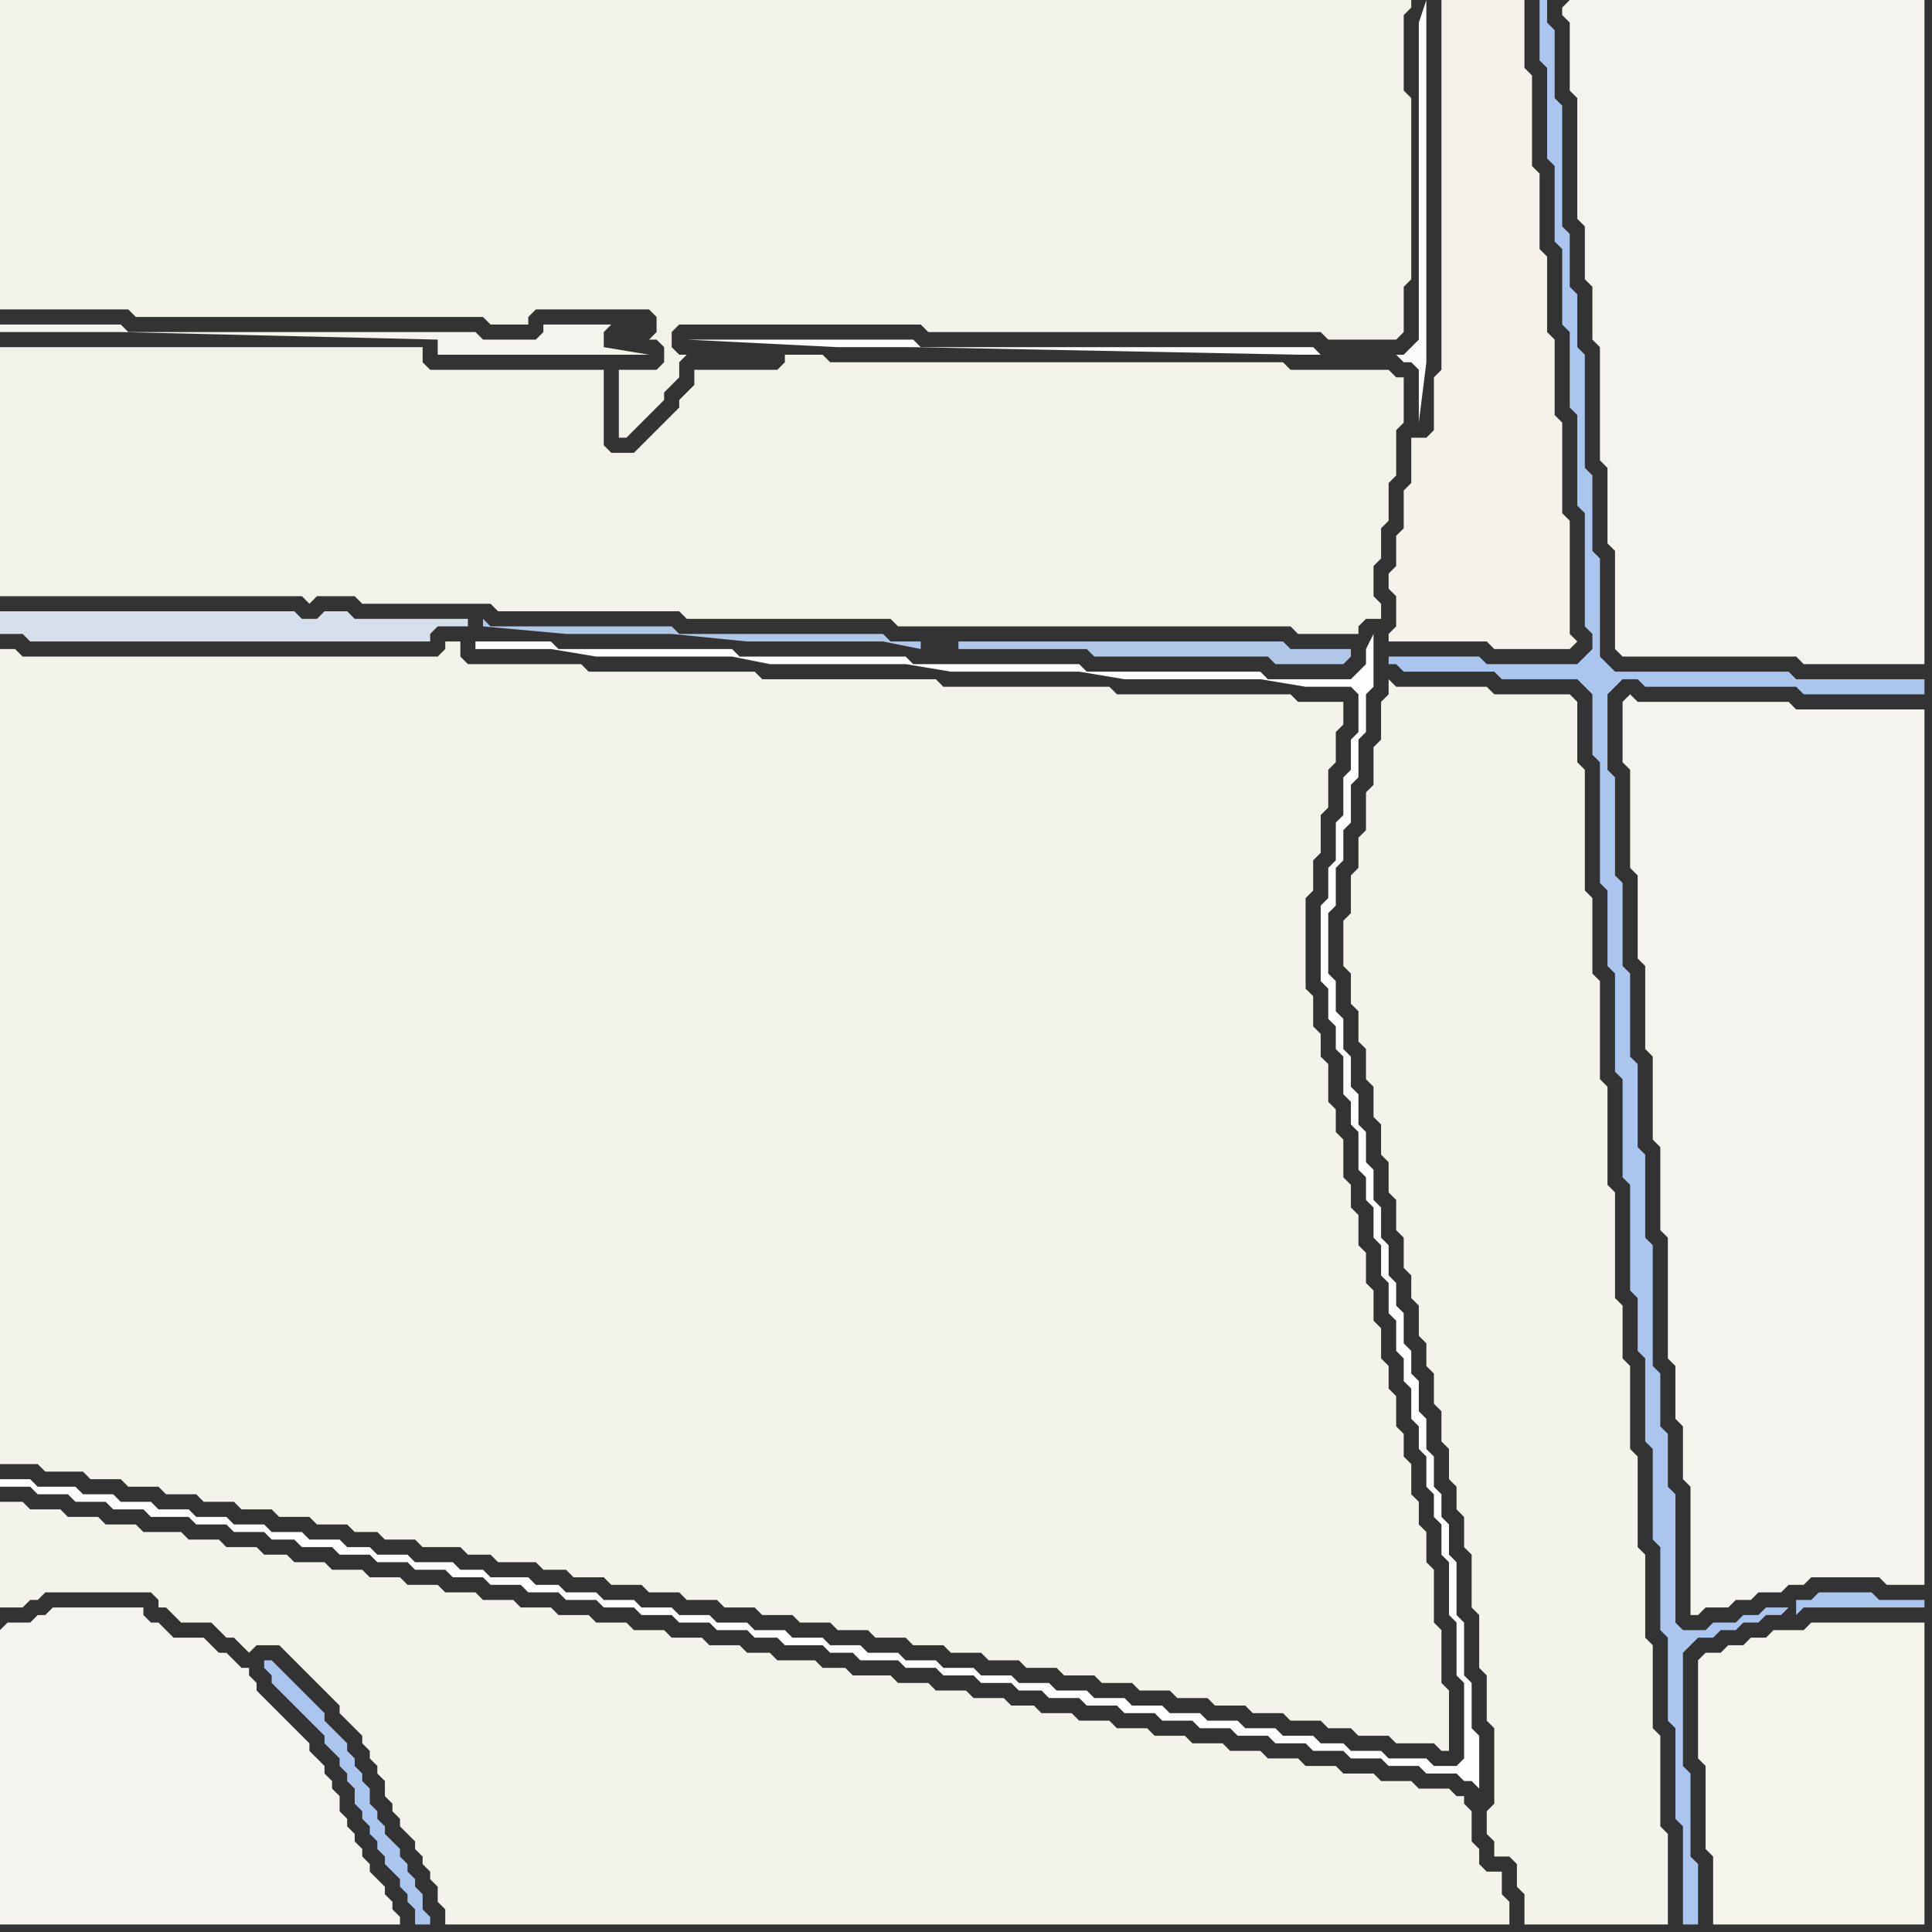<svg width="256" height="256" xmlns="http://www.w3.org/2000/svg"><rect width="100%" height="100%" fill="#333333" stroke="none"/><script> 
var tempColor;
function hoverPath(evt){
obj = evt.target;
tempColor = obj.getAttribute("fill");
obj.setAttribute("fill","red");
//alert(tempColor);
//obj.setAttribute("stroke","red");}
function recoverPath(evt){
obj = evt.target;
obj.setAttribute("fill", tempColor);
//obj.setAttribute("stroke", tempColor);
}</script><path onmouseover="hoverPath(evt)" onmouseout="recoverPath(evt)" fill="rgb(243,242,234)" d="M  0,48l 0,31 40,0 1,1 1,-1 5,0 1,1 17,0 1,1 24,0 1,1 27,0 1,1 52,0 1,1 8,0 0,-1 1,-1 2,0 0,-2 -1,-1 0,-4 1,-1 0,-4 1,-1 0,-5 1,-1 0,-6 1,-1 0,-6 -1,0 -1,-1 -13,0 -1,-1 -60,0 -1,-1 -5,0 0,1 -1,1 -11,0 0,2 -1,1 -1,1 0,1 -1,1 -1,1 -1,1 -1,1 -1,1 -1,1 -3,0 -1,-1 0,-10 -23,0 -1,-1 0,-2 -56,0Z"/>
<path onmouseover="hoverPath(evt)" onmouseout="recoverPath(evt)" fill="rgb(253,253,253)" d="M  1,196l -1,0 0,1 4,0 1,1 4,0 1,1 4,0 1,1 4,0 1,1 5,0 1,1 4,0 1,1 4,0 1,1 3,0 1,1 4,0 1,1 4,0 1,1 4,0 1,1 4,0 1,1 4,0 1,1 4,0 1,1 4,0 1,1 4,0 1,1 4,0 1,1 4,0 1,1 4,0 1,1 4,0 1,1 3,0 1,1 5,0 1,1 3,0 1,1 5,0 1,1 4,0 1,1 4,0 1,1 4,0 1,1 3,0 1,1 4,0 1,1 4,0 1,1 4,0 1,1 4,0 1,1 4,0 1,1 4,0 1,1 4,0 1,1 4,0 1,1 4,0 1,1 4,0 1,1 4,0 1,1 1,0 1,1 0,-7 -1,-1 0,-6 -1,-1 0,-7 -1,-1 0,-7 -1,-1 0,-4 -1,-1 0,-3 -1,-1 0,-4 -1,-1 0,-4 -1,-1 0,-4 -1,-1 0,-3 -1,-1 0,-4 -1,-1 0,-3 -1,-1 0,-4 -1,-1 0,-4 -1,-1 0,-4 -1,-1 0,-4 -1,-1 0,-4 -1,-1 0,-4 -1,-1 0,-4 -1,-1 0,-4 -1,-1 0,-8 1,-1 0,-5 1,-1 0,-4 1,-1 0,-5 1,-1 0,-5 1,-1 0,-5 1,-1 0,-7 -1,2 0,2 -1,1 -1,1 -11,0 -1,-1 -23,0 -1,-1 -22,0 -1,-1 -22,0 -1,-1 -23,0 -1,-1 -10,0 0,1 10,0 6,1 18,0 5,1 18,0 6,1 17,0 6,1 18,0 6,1 6,0 1,1 0,5 -1,1 0,4 -1,1 0,5 -1,1 0,5 -1,1 0,4 -1,1 0,10 1,1 0,4 1,1 0,3 1,1 0,5 1,1 0,3 1,1 0,5 1,1 0,3 1,1 0,4 1,1 0,4 1,1 0,4 1,1 0,4 1,1 0,3 1,1 0,4 1,1 0,3 1,1 0,4 1,1 0,3 1,1 0,4 1,1 0,7 1,1 0,7 1,1 0,10 -1,1 -3,0 -1,-1 -5,0 -1,-1 -4,0 -1,-1 -3,0 -1,-1 -4,0 -1,-1 -4,0 -1,-1 -4,0 -1,-1 -4,0 -1,-1 -4,0 -1,-1 -4,0 -1,-1 -4,0 -1,-1 -4,0 -1,-1 -4,0 -1,-1 -4,0 -1,-1 -4,0 -1,-1 -4,0 -1,-1 -4,0 -1,-1 -4,0 -1,-1 -4,0 -1,-1 -4,0 -1,-1 -4,0 -1,-1 -4,0 -1,-1 -4,0 -1,-1 -4,0 -1,-1 -3,0 -1,-1 -5,0 -1,-1 -3,0 -1,-1 -5,0 -1,-1 -4,0 -1,-1 -3,0 -1,-1 -4,0 -1,-1 -4,0 -1,-1 -4,0 -1,-1 -4,0 -1,-1 -4,0 -1,-1 -4,0 -1,-1 -4,0 -1,-1 -5,0 -1,-1Z"/>
<path onmouseover="hoverPath(evt)" onmouseout="recoverPath(evt)" fill="rgb(244,243,237)" d="M  0,216l 0,39 53,0 0,-1 -1,-1 0,-1 -1,-1 0,-1 -1,-1 -1,-1 0,-1 -1,-1 0,-1 -1,-1 0,-1 -1,-1 0,-1 -1,-1 0,-2 -1,-1 0,-1 -1,-1 0,-1 -1,-1 -1,-1 0,-1 -1,-1 -1,-1 -1,-1 -1,-1 -1,-1 -1,-1 -1,-1 0,-1 -1,-1 0,-1 -1,0 -1,-1 -1,-1 -1,0 -1,-1 -1,-1 -4,0 -1,-1 -1,-1 -1,0 -1,-1 0,-1 -12,0 -1,1 -1,0 -1,1 -3,0 -1,1Z"/>
<path onmouseover="hoverPath(evt)" onmouseout="recoverPath(evt)" fill="rgb(244,243,235)" d="M  185,91l 0,0 -1,-1 0,2 -1,1 0,5 -1,1 0,5 -1,1 0,5 -1,1 0,4 -1,1 0,5 -1,1 0,6 1,1 0,4 1,1 0,4 1,1 0,4 1,1 0,4 1,1 0,4 1,1 0,4 1,1 0,4 1,1 0,4 1,1 0,3 1,1 0,4 1,1 0,3 1,1 0,4 1,1 0,4 1,1 0,4 1,1 0,3 1,1 0,4 1,1 0,7 1,1 0,7 1,1 0,6 1,1 0,10 -1,1 0,3 1,1 0,2 2,0 1,1 0,3 1,1 0,4 19,0 0,-12 -1,-1 0,-12 -1,-1 0,-11 -1,-1 0,-11 -1,-1 0,-12 -1,-1 0,-11 -1,-1 0,-7 -1,-1 0,-14 -1,-1 0,-13 -1,-1 0,-13 -1,-1 0,-10 -1,-1 0,-16 -1,-1 0,-8 -1,-1 -10,0 -1,-1Z"/>
<path onmouseover="hoverPath(evt)" onmouseout="recoverPath(evt)" fill="rgb(244,243,236)" d="M  225,220l 0,13 1,1 0,11 1,1 0,9 28,0 0,-40 -15,0 -1,1 -4,0 -1,1 -2,0 -1,1 -2,0 -1,1 -2,0 -1,1Z"/>
<path onmouseover="hoverPath(evt)" onmouseout="recoverPath(evt)" fill="rgb(214,223,236)" d="M  1,81l -1,0 0,3 3,0 1,1 53,0 0,-1 1,-1 4,0 0,-1 -15,0 -1,-1 -3,0 -1,1 -2,0 -1,-1Z"/>
<path onmouseover="hoverPath(evt)" onmouseout="recoverPath(evt)" fill="rgb(243,242,235)" d="M  0,201l 0,12 3,0 1,-1 1,0 1,-1 14,0 1,1 0,1 1,0 1,1 1,1 4,0 1,1 1,1 1,0 1,1 1,1 1,-1 3,0 1,1 1,1 1,1 1,1 1,1 1,1 1,1 1,1 0,1 1,1 1,1 1,1 0,1 1,1 0,1 1,1 0,1 1,1 0,2 1,1 0,1 1,1 0,1 1,1 1,1 0,1 1,1 0,1 1,1 0,1 1,1 0,2 1,1 0,2 141,0 0,-3 -1,-1 0,-3 -2,0 -1,-1 0,-2 -1,-1 0,-4 -1,-1 0,-1 -1,0 -1,-1 -4,0 -1,-1 -4,0 -1,-1 -4,0 -1,-1 -4,0 -1,-1 -4,0 -1,-1 -4,0 -1,-1 -4,0 -1,-1 -4,0 -1,-1 -4,0 -1,-1 -4,0 -1,-1 -4,0 -1,-1 -3,0 -1,-1 -4,0 -1,-1 -4,0 -1,-1 -4,0 -1,-1 -5,0 -1,-1 -3,0 -1,-1 -5,0 -1,-1 -3,0 -1,-1 -4,0 -1,-1 -4,0 -1,-1 -4,0 -1,-1 -4,0 -1,-1 -4,0 -1,-1 -4,0 -1,-1 -4,0 -1,-1 -4,0 -1,-1 -4,0 -1,-1 -4,0 -1,-1 -4,0 -1,-1 -4,0 -1,-1 -3,0 -1,-1 -4,0 -1,-1 -4,0 -1,-1 -5,0 -1,-1 -4,0 -1,-1 -4,0 -1,-1 -4,0 -1,-1 -3,0Z"/>
<path onmouseover="hoverPath(evt)" onmouseout="recoverPath(evt)" fill="rgb(244,243,235)" d="M  0,117l 0,77 5,0 1,1 5,0 1,1 4,0 1,1 4,0 1,1 4,0 1,1 4,0 1,1 4,0 1,1 4,0 1,1 4,0 1,1 3,0 1,1 4,0 1,1 5,0 1,1 3,0 1,1 5,0 1,1 3,0 1,1 4,0 1,1 4,0 1,1 4,0 1,1 4,0 1,1 4,0 1,1 4,0 1,1 4,0 1,1 4,0 1,1 4,0 1,1 4,0 1,1 4,0 1,1 4,0 1,1 4,0 1,1 4,0 1,1 4,0 1,1 4,0 1,1 4,0 1,1 4,0 1,1 4,0 1,1 4,0 1,1 3,0 1,1 4,0 1,1 5,0 1,1 1,0 0,-8 -1,-1 0,-7 -1,-1 0,-7 -1,-1 0,-4 -1,-1 0,-3 -1,-1 0,-4 -1,-1 0,-3 -1,-1 0,-4 -1,-1 0,-3 -1,-1 0,-4 -1,-1 0,-4 -1,-1 0,-4 -1,-1 0,-4 -1,-1 0,-3 -1,-1 0,-5 -1,-1 0,-3 -1,-1 0,-5 -1,-1 0,-3 -1,-1 0,-4 -1,-1 0,-12 1,-1 0,-4 1,-1 0,-5 1,-1 0,-5 1,-1 0,-4 1,-1 0,-3 -6,0 -1,-1 -23,0 -1,-1 -22,0 -1,-1 -23,0 -1,-1 -22,0 -1,-1 -15,0 -1,-1 0,-2 -2,0 0,1 -1,1 -55,0 -1,-1 -2,0Z"/>
<path onmouseover="hoverPath(evt)" onmouseout="recoverPath(evt)" fill="rgb(171,198,238)" d="M  38,222l 0,0 -1,-1 -1,-1 -1,0 0,1 1,1 0,1 1,1 1,1 1,1 1,1 1,1 1,1 1,1 0,1 1,1 1,1 0,1 1,1 0,1 1,1 0,2 1,1 0,1 1,1 0,1 1,1 0,1 1,1 0,1 1,1 1,1 0,1 1,1 0,1 1,1 0,2 2,0 0,-1 -1,-1 0,-2 -1,-1 0,-1 -1,-1 0,-1 -1,-1 0,-1 -1,-1 -1,-1 0,-1 -1,-1 0,-1 -1,-1 0,-2 -1,-1 0,-1 -1,-1 0,-1 -1,-1 0,-1 -1,-1 -1,-1 -1,-1 0,-1 -1,-1 -1,-1 -1,-1 -1,-1 -1,-1Z"/>
<path onmouseover="hoverPath(evt)" onmouseout="recoverPath(evt)" fill="rgb(244,243,238)" d="M  77,47l 9,0 -6,-1 0,-2 1,-1 -9,0 0,1 -1,1 -7,0 -1,-1 -46,0 -1,-1 -16,0 0,1 16,0 42,1 0,2Z"/>
<path onmouseover="hoverPath(evt)" onmouseout="recoverPath(evt)" fill="rgb(242,241,234)" d="M  86,41l 0,0 1,1 0,2 -1,1 1,0 1,1 0,2 -1,1 -5,0 0,9 1,0 1,-1 0,0 1,-1 1,-1 1,-1 1,-1 0,-1 1,-1 1,-1 0,-2 1,-1 -1,0 -1,-1 0,-2 1,-1 32,0 1,1 52,0 1,1 9,0 1,-1 0,-6 1,-1 0,-24 -1,-1 0,-10 1,-1 0,-1 -187,0 0,41 17,0 1,1 46,0 1,1 5,0 0,-1 1,-1Z"/>
<path onmouseover="hoverPath(evt)" onmouseout="recoverPath(evt)" fill="rgb(177,199,231)" d="M  122,85l -4,0 -1,-1 -27,0 -1,-1 -24,0 -1,-1 0,1 11,1 14,0 10,1 18,0 5,1 0,-1 5,0 0,1 17,0 1,1 23,0 1,1 9,0 1,-1 0,-1 -8,0 -1,-1Z"/>
<path onmouseover="hoverPath(evt)" onmouseout="recoverPath(evt)" fill="rgb(252,252,252)" d="M  185,47l 0,0 1,1 1,0 1,1 0,7 1,-8 0,-48 -1,3 0,42 -1,1 -1,1 -11,0 -1,-1 -52,0 -1,-1 -30,0 20,1 10,0 51,1Z"/>
<path onmouseover="hoverPath(evt)" onmouseout="recoverPath(evt)" fill="rgb(244,242,234)" d="M  192,0l -1,0 0,49 -1,1 0,7 -1,1 -2,0 0,6 -1,1 0,5 -1,1 0,4 -1,1 0,2 1,1 0,4 -1,1 0,1 13,0 1,1 10,0 1,-1 0,0 -1,-1 0,-15 -1,-1 0,-12 -1,-1 0,-10 -1,-1 0,-10 -1,-1 0,-10 -1,-1 0,-12 -1,-1 0,-9Z"/>
<path onmouseover="hoverPath(evt)" onmouseout="recoverPath(evt)" fill="rgb(244,243,237)" d="M  207,1l 0,1 1,1 0,9 1,1 0,16 1,1 0,7 1,1 0,7 1,1 0,15 1,1 0,10 1,1 0,13 1,1 23,0 1,1 16,0 0,-88 -47,0 -1,1Z"/>
<path onmouseover="hoverPath(evt)" onmouseout="recoverPath(evt)" fill="rgb(244,243,237)" d="M  215,93l 0,8 1,1 0,13 1,1 0,11 1,1 0,11 1,1 0,11 1,1 0,11 1,1 0,16 1,1 0,7 1,1 0,7 1,1 0,17 1,0 1,-1 3,0 1,-1 2,0 1,-1 3,0 1,-1 2,0 1,-1 9,0 1,1 5,0 0,-116 -17,0 -1,-1 -20,0 -1,-1 -1,1Z"/>
<path onmouseover="hoverPath(evt)" onmouseout="recoverPath(evt)" fill="rgb(171,198,238)" d="M  237,213l -3,0 -1,1 -2,0 -1,1 -3,0 -1,1 -3,0 -1,-1 0,-17 -1,-1 0,-7 -1,-1 0,-7 -1,-1 0,-16 -1,-1 0,-11 -1,-1 0,-11 -1,-1 0,-11 -1,-1 0,-11 -1,-1 0,-13 -1,-1 0,-10 1,-1 1,-1 2,0 1,1 20,0 1,1 16,0 0,-2 -17,0 -1,-1 -23,0 -1,-1 -1,-1 0,-13 -1,-1 0,-10 -1,-1 0,-15 -1,-1 0,-7 -1,-1 0,-7 -1,-1 0,-16 -1,-1 0,-9 -1,-1 0,-3 -1,0 0,8 1,1 0,12 1,1 0,10 1,1 0,10 1,1 0,10 1,1 0,12 1,1 0,15 1,1 0,2 -1,1 -1,1 -12,0 -1,-1 -12,0 0,1 1,0 1,1 12,0 1,1 10,0 1,1 1,1 0,8 1,1 0,16 1,1 0,10 1,1 0,13 1,1 0,13 1,1 0,14 1,1 0,7 1,1 0,11 1,1 0,12 1,1 0,11 1,1 0,11 1,1 0,12 1,1 0,13 2,0 0,-8 -1,-1 0,-11 -1,-1 0,-15 1,-1 1,-1 2,0 1,-1 2,0 1,-1 2,0 1,-1 2,0 1,-1 1,1 1,-1 16,0 0,-1 -6,0 -1,-1 -7,0 -1,1 -2,0 0,2 -1,-1Z"/>
</svg>